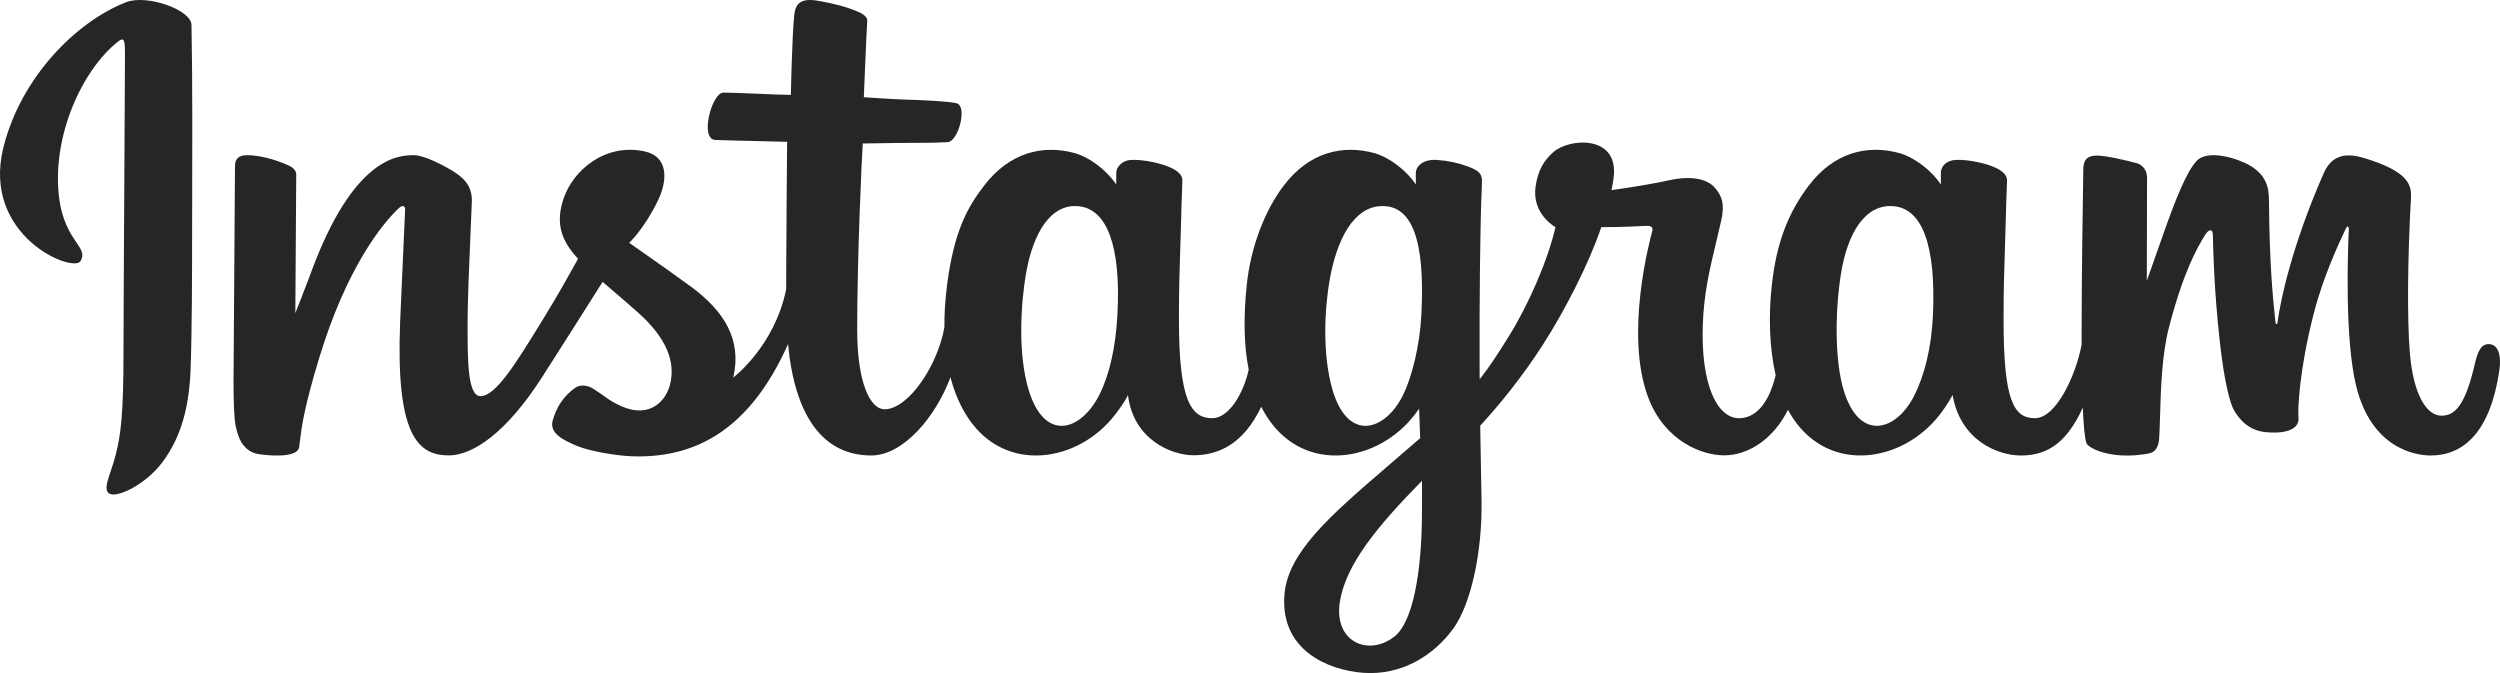 <svg width="182" height="49" viewBox="0 0 182 49" fill="none" xmlns="http://www.w3.org/2000/svg">
<path fill-rule="evenodd" clip-rule="evenodd" d="M180.173 26.469C180.379 25.579 180.628 25.05 181.174 25.05C181.877 25.05 182.111 25.884 181.953 26.965C181.295 31.454 179.344 33.16 176.957 33.16C175.839 33.16 172.632 32.649 171.523 28.075C170.705 24.698 170.906 18.525 170.996 16.638C170.998 16.587 170.925 16.323 170.768 16.657L170.734 16.73C170.282 17.69 169.143 20.109 168.452 22.779C167.367 26.976 167.274 29.897 167.327 30.369C167.437 31.339 166.21 31.491 165.623 31.491C164.7 31.491 163.567 31.419 162.65 29.895C162.328 29.363 161.91 27.679 161.597 24.831C161.187 21.109 161.123 18.302 161.099 17.218L161.096 17.095C161.085 16.61 160.777 16.686 160.505 17.144L160.463 17.213C159.961 18.055 158.961 19.731 157.891 23.874C157.384 25.835 157.31 28.318 157.251 30.284V30.284L157.251 30.285L157.251 30.286L157.251 30.288L157.251 30.289C157.233 30.867 157.217 31.399 157.192 31.861C157.15 32.635 156.84 32.935 156.442 33.01C155.868 33.119 154.317 33.37 152.796 32.84C152.452 32.72 151.98 32.472 151.899 32.274C151.766 31.951 151.681 30.926 151.628 29.672C150.348 32.52 148.77 33.16 147.107 33.16C145.511 33.16 142.724 32.12 142.15 28.752C142.15 28.752 141.808 29.423 141.204 30.199C138.53 33.641 133.261 34.52 130.536 30.461C130.403 30.263 130.282 30.049 130.165 29.828C129.2 31.812 127.399 33.149 125.516 33.149C123.907 33.149 121.194 32.124 119.991 28.939C118.258 24.352 120.105 17.5 120.268 16.893L120.274 16.871C120.37 16.515 120.222 16.416 119.705 16.447C118.088 16.547 116.574 16.535 116.574 16.535C115.681 19.181 113.938 22.581 112.312 25.113C110.819 27.436 109.198 29.421 107.76 30.991C107.778 32.168 107.799 33.299 107.818 34.334L107.818 34.342L107.818 34.346L107.818 34.353C107.832 35.109 107.846 35.813 107.856 36.446C107.917 40.194 107.082 43.988 105.806 45.752C104.355 47.755 101.993 49.186 99.238 48.98C96.64 48.787 93.211 47.309 93.503 43.332C93.731 40.218 96.836 37.543 100.927 34.02L100.943 34.005C101.873 33.203 103.389 31.897 103.389 31.897L103.311 29.759C103.216 29.891 103.107 30.038 102.982 30.199C100.326 33.646 95.039 34.52 92.313 30.461C92.133 30.192 91.967 29.908 91.816 29.611C90.522 32.349 88.676 33.143 86.888 33.143C85.291 33.143 82.503 32.006 82.116 28.752C82.116 28.752 81.991 29.134 81.169 30.199C78.514 33.646 73.227 34.52 70.501 30.461C69.932 29.613 69.492 28.612 69.194 27.459C68.157 30.286 65.786 33.159 63.422 33.159C59.885 33.159 57.849 30.228 57.371 25.047C54.699 31.045 50.86 33.371 46.068 33.22C44.838 33.181 42.91 32.841 42.013 32.466C40.971 32.029 39.965 31.531 40.241 30.587C40.525 29.618 41.022 28.835 41.891 28.219C42.225 27.982 42.783 28.05 43.148 28.276C43.443 28.458 43.665 28.616 43.876 28.766L43.876 28.766C44.152 28.963 44.41 29.147 44.793 29.358C47.114 30.638 48.417 29.322 48.764 28.044C49.216 26.373 48.534 24.612 46.456 22.758C45.896 22.258 45.335 21.778 44.798 21.319L44.798 21.319L44.798 21.319L44.798 21.318L44.798 21.318C44.479 21.045 44.168 20.779 43.87 20.52C42.726 22.332 41.134 24.847 39.493 27.412C36.863 31.528 34.409 33.154 32.668 33.154C30.392 33.154 28.8 31.629 29.131 23.401C29.197 21.779 29.279 20.004 29.349 18.477L29.349 18.475L29.35 18.475L29.35 18.475C29.413 17.11 29.467 15.943 29.491 15.26C29.503 14.933 29.259 14.944 29.044 15.145C27.82 16.289 25.216 19.512 23.219 26.118C22.127 29.729 21.96 31.091 21.84 32.065L21.84 32.065C21.82 32.235 21.8 32.394 21.778 32.55C21.651 33.428 19.207 33.133 18.761 33.047C18.282 32.954 17.991 32.728 17.739 32.433C17.488 32.137 17.285 31.639 17.159 31.028C17.033 30.417 17 29.02 17 27.823L17.107 12.066C17.107 11.555 17.401 11.298 17.988 11.298C19.221 11.298 20.607 11.84 21.126 12.104C21.432 12.261 21.566 12.489 21.566 12.725L21.5 22.796C21.5 22.796 22.263 20.873 22.651 19.817C25.732 11.442 28.992 11.298 30.122 11.298C30.876 11.298 32.18 11.992 32.791 12.346C33.796 12.928 34.395 13.57 34.35 14.697C34.317 15.519 34.282 16.335 34.247 17.13L34.247 17.133L34.247 17.134C34.139 19.632 34.041 21.926 34.041 23.587V23.686C34.04 26.197 34.04 28.839 34.976 28.839C36.095 28.839 37.556 26.459 39.463 23.351L39.463 23.351L39.464 23.35C39.577 23.166 39.692 22.979 39.808 22.789C40.557 21.573 41.44 20.004 42.083 18.838C41.996 18.744 41.912 18.651 41.835 18.559C40.771 17.305 40.481 16.098 41.024 14.471C41.725 12.371 44.075 10.404 46.924 11.02C48.649 11.393 48.618 13.082 47.916 14.558C46.924 16.642 45.806 17.678 45.806 17.678C47.737 19.02 49.462 20.246 50.336 20.893C52.709 22.649 54.026 24.724 53.381 27.486C53.381 27.486 56.383 25.23 57.235 21.055C57.234 20.82 57.233 20.578 57.233 20.327C57.233 17.968 57.302 10.325 57.302 10.325C56.687 10.307 55.947 10.29 55.196 10.273L55.195 10.273C54.054 10.246 52.884 10.219 52.076 10.19C50.911 10.148 51.821 6.741 52.663 6.741C53.117 6.741 54.118 6.783 55.119 6.824C56.12 6.866 57.121 6.907 57.575 6.907C57.575 6.907 57.66 2.55 57.825 1.062C57.935 0.082 58.495 -0.153 59.731 0.087C60.625 0.26 61.38 0.421 62.223 0.756L62.252 0.767C62.602 0.906 63.174 1.131 63.135 1.559C63.088 2.086 62.886 7.077 62.886 7.077C62.886 7.077 65.138 7.234 65.948 7.251C66.91 7.27 69.337 7.392 69.68 7.53C70.438 7.837 69.731 10.313 68.997 10.349C67.935 10.4 67.119 10.401 66.332 10.402C66.034 10.402 65.74 10.403 65.439 10.406C65.012 10.411 62.809 10.446 62.809 10.446C62.75 11.17 62.402 18.689 62.402 23.97C62.402 27.935 63.374 29.795 64.394 29.795C66.138 29.795 68.27 26.598 68.752 23.823C68.744 22.846 68.808 21.801 68.954 20.685C69.459 16.822 70.438 15.077 71.649 13.504C73.505 11.09 75.934 10.502 78.275 11.155C79.144 11.397 80.45 12.232 81.262 13.431V12.566C81.262 12.191 81.682 11.687 82.281 11.646C82.734 11.614 83.324 11.669 84.008 11.817C84.661 11.96 86.066 12.344 86.077 13.108C86.078 13.212 86.069 13.467 86.054 13.833L86.054 13.837L86.054 13.837L86.054 13.841L86.054 13.841L86.054 13.843C86.034 14.347 86.007 15.059 85.989 15.882C85.971 16.719 85.946 17.443 85.922 18.167V18.167V18.167V18.167V18.167C85.874 19.589 85.826 21.01 85.826 23.282C85.826 29.16 86.706 30.445 88.253 30.445C89.463 30.445 90.533 28.637 90.905 26.908C90.56 25.181 90.513 23.131 90.766 20.719C91.038 18.131 91.997 15.429 93.461 13.504C95.303 11.081 97.746 10.502 100.087 11.155C100.956 11.397 102.262 12.232 103.074 13.431C103.074 13.431 103.074 12.756 103.071 12.646C103.056 12.064 103.651 11.572 104.638 11.644C105.421 11.701 106.175 11.865 106.813 12.101C107.534 12.368 107.881 12.579 107.89 13.137C107.891 13.241 107.881 13.489 107.867 13.847V13.847V13.847V13.848L107.867 13.848L107.867 13.849C107.847 14.346 107.819 15.053 107.801 15.882C107.769 17.341 107.696 21.387 107.714 26.528C107.715 26.889 107.717 27.252 107.72 27.615C108.481 26.64 109.07 25.724 109.84 24.486C111.279 22.177 112.672 18.982 113.24 16.537C113.24 16.537 111.508 15.595 111.788 13.599C111.965 12.341 112.432 11.641 113.117 11.048C114.264 10.054 117.861 9.802 117.474 12.913C117.401 13.506 117.311 13.842 117.311 13.842C118.798 13.635 120.423 13.366 121.56 13.115C123.155 12.764 124.266 13.049 124.787 13.609C125.355 14.219 125.581 14.855 125.302 16.071C125.186 16.581 125.07 17.062 124.96 17.526L124.959 17.528L124.959 17.529L124.959 17.53L124.959 17.53L124.959 17.53C124.451 19.657 124.034 21.399 123.961 23.704C123.826 27.976 124.993 30.445 126.602 30.445C127.711 30.445 128.724 29.537 129.269 27.321C128.818 25.356 128.735 23.034 128.989 20.743C129.336 17.61 130.219 15.429 131.683 13.504C133.526 11.081 135.969 10.501 138.309 11.155C139.178 11.397 140.485 12.232 141.297 13.431C141.297 13.431 141.293 12.886 141.293 12.599C141.293 12.064 141.74 11.676 142.37 11.642C142.816 11.618 143.386 11.674 144.043 11.817C144.696 11.959 146.1 12.344 146.112 13.107C146.113 13.213 146.103 13.47 146.089 13.84V13.841V13.841V13.841V13.841V13.841C146.069 14.345 146.042 15.059 146.024 15.882C146.005 16.718 145.981 17.443 145.956 18.167C145.908 19.589 145.86 21.01 145.86 23.282C145.86 29.16 146.59 30.445 148.137 30.445C149.682 30.445 151.103 27.369 151.541 25.103C151.54 24.855 151.54 24.621 151.54 24.407C151.54 20.033 151.638 13.99 151.66 12.626L151.663 12.48L151.665 12.347C151.665 11.74 151.859 11.324 152.651 11.324C153.293 11.324 154.805 11.674 155.573 11.883C155.743 11.93 156.309 12.188 156.305 12.963C156.297 15.018 156.287 20.433 156.287 20.433C156.287 20.433 156.776 19.076 157.479 17.068C158.343 14.599 159.175 12.515 159.893 11.741C160.721 10.795 163.023 11.59 163.781 12.04C164.95 12.733 165.174 13.58 165.181 14.575C165.215 19.223 165.466 21.651 165.612 23.056C165.626 23.192 165.639 23.318 165.651 23.436C165.67 23.638 165.783 23.62 165.794 23.534C166.004 21.867 166.895 17.762 169.174 12.592C169.978 10.768 171.59 11.318 172.704 11.698L172.715 11.702C175.305 12.587 175.572 13.485 175.52 14.392C175.269 18.81 175.237 23.25 175.434 25.663C175.684 28.73 176.656 30.262 177.739 30.262C178.707 30.262 179.458 29.564 180.173 26.469ZM139.385 28.747C140.06 27.38 140.603 25.443 140.717 22.965C140.947 17.933 139.968 15.211 137.875 15.013C135.754 14.812 134.472 17.037 134.014 19.984C133.563 22.876 133.592 26.338 134.219 28.411C135.37 32.213 138.079 31.392 139.385 28.747ZM103.517 37.553C103.489 41.677 102.86 45.294 101.511 46.344C99.598 47.833 97.026 46.716 97.559 43.706C98.03 41.043 100.258 38.323 103.522 35C103.522 35 103.529 35.758 103.517 37.553ZM102.151 28.743C102.78 27.461 103.356 25.192 103.475 22.933C103.769 17.329 102.739 15 100.65 15C98.501 15 97.304 17.556 96.811 20.31C96.43 22.434 96.246 25.803 97.015 28.407C98.139 32.217 100.853 31.39 102.151 28.743ZM81.349 22.911C81.221 25.303 80.763 27.302 80.026 28.755C78.694 31.383 76.058 32.216 74.895 28.418C74.057 25.68 74.342 21.945 74.691 19.928C75.208 16.934 76.504 14.812 78.526 15.013C80.604 15.22 81.614 17.934 81.349 22.911ZM0.248 10.734C1.513 5.648 5.519 1.6 9.163 0.165C10.688 -0.435 13.917 0.713 13.94 1.808C14.019 5.595 14.001 11.514 13.991 14.768C13.989 15.349 13.988 15.845 13.987 16.229C13.987 16.487 13.986 16.764 13.986 17.056C13.982 19.884 13.977 24.124 13.875 26.893C13.782 29.426 13.264 31.759 11.783 33.701C10.549 35.321 8.416 36.326 7.916 35.903C7.609 35.644 7.791 35.1 8.054 34.315C8.174 33.957 8.311 33.549 8.426 33.094C8.789 31.662 8.99 30.213 8.99 25.623C8.99 23.664 9.026 17.41 9.056 12.13C9.078 8.272 9.097 4.934 9.097 4.17C9.097 4.125 9.097 4.082 9.097 4.039C9.098 3.111 9.098 2.628 8.621 3.004C5.933 5.12 3.798 9.944 4.287 14.261C4.492 16.07 5.125 17.004 5.56 17.646C5.929 18.191 6.156 18.526 5.861 19.008C5.314 19.9 -1.354 17.175 0.248 10.734Z" fill="#262626"/>
</svg>
